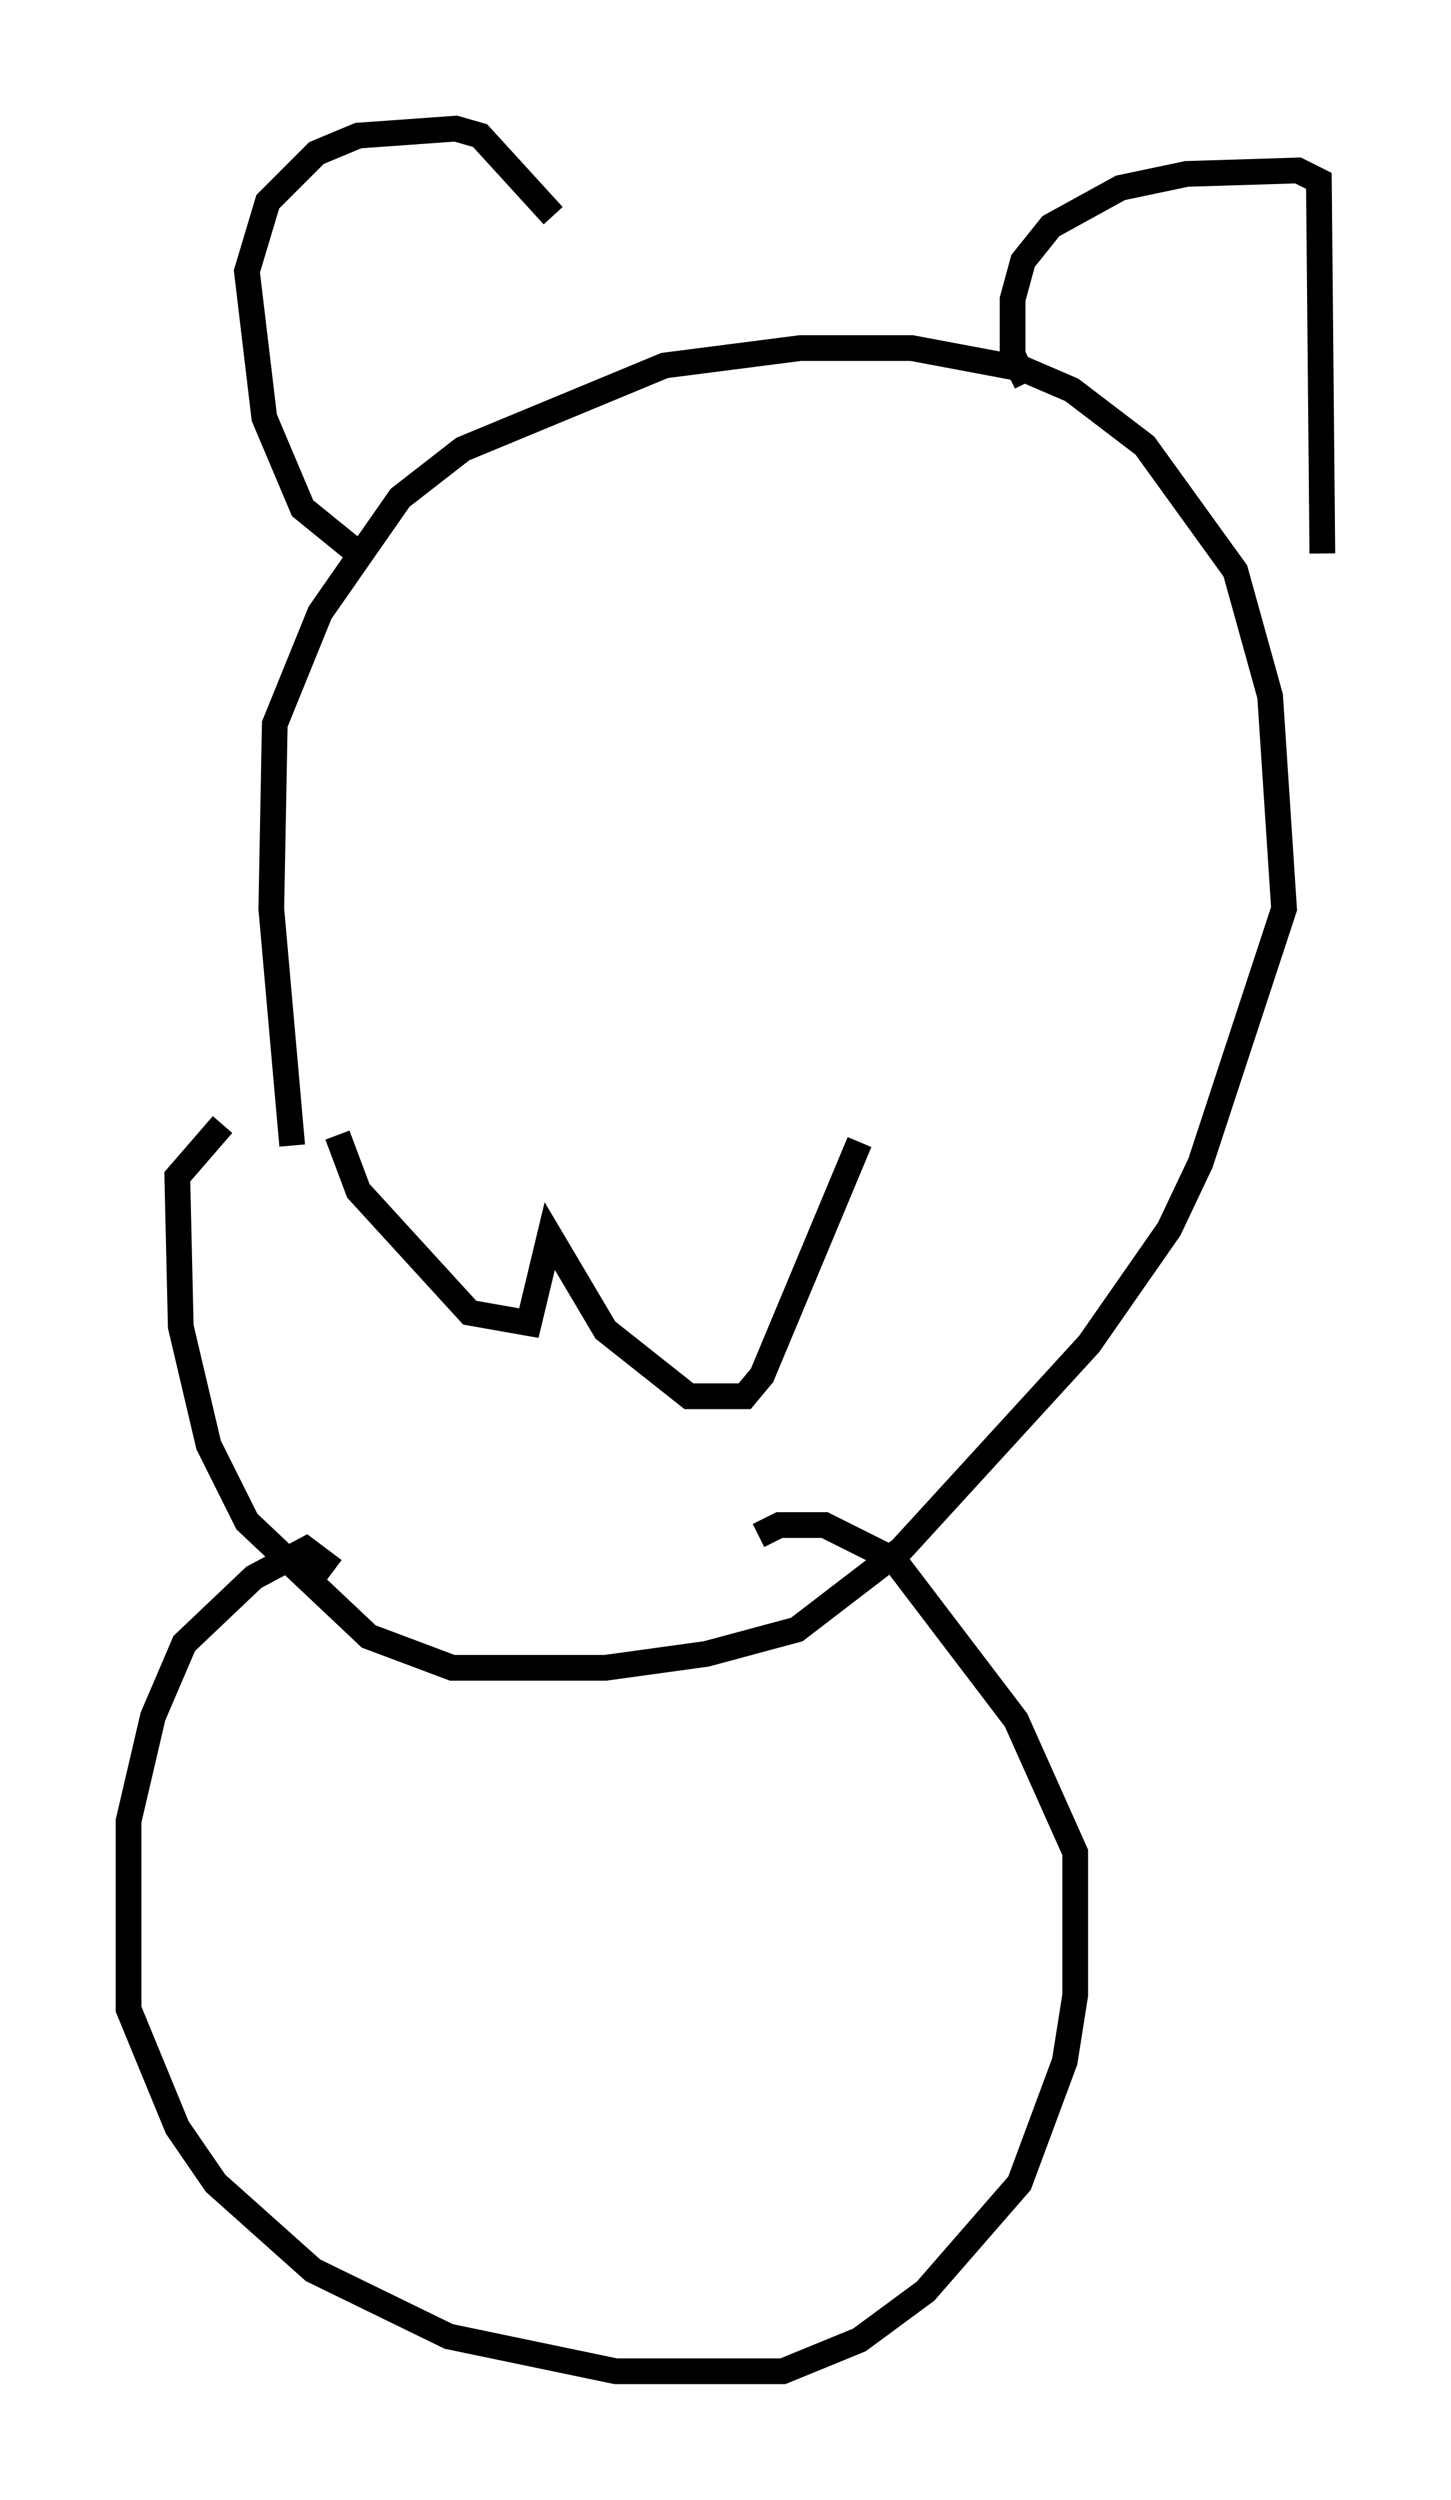 <?xml version="1.0" encoding="utf-8" ?>
<svg baseProfile="full" height="97.144" version="1.1" width="56.414" xmlns="http://www.w3.org/2000/svg" xmlns:ev="http://www.w3.org/2001/xml-events" xmlns:xlink="http://www.w3.org/1999/xlink"><defs /><rect fill="white" height="97.144" width="56.414" x="0" y="0" /><path d="M13.796, 43.701 m-0.677, 0.406 l0.812, 2.165 4.33, 4.736 l2.3, 0.406 0.812, -3.383 l2.165, 3.654 3.248, 2.571 l2.165, 0.0 0.677, -0.812 l3.789, -9.066 m-22.057, 0.135 l-0.812, -9.202 0.135, -7.172 l1.759, -4.33 3.112, -4.465 l2.436, -1.894 7.848, -3.248 l5.277, -0.677 4.33, 0.0 l4.33, 0.812 1.894, 0.812 l2.842, 2.165 3.518, 4.871 l1.353, 4.871 0.541, 8.254 l-3.248, 9.878 -1.218, 2.571 l-3.112, 4.465 -7.307, 7.984 l-4.059, 3.112 -3.518, 0.947 l-3.924, 0.541 -5.954, 0.0 l-3.248, -1.218 -4.736, -4.465 l-1.488, -2.977 -1.083, -4.601 l-0.135, -5.819 1.759, -2.03 m5.277, -22.192 l-2.165, -1.759 -1.488, -3.518 l-0.677, -5.683 0.812, -2.706 l1.894, -1.894 1.624, -0.677 l3.789, -0.271 0.947, 0.271 l2.842, 3.112 m18.403, 6.495 l-0.541, -1.083 0.0, -2.165 l0.406, -1.488 1.083, -1.353 l2.706, -1.488 2.571, -0.541 l4.33, -0.135 0.812, 0.406 l0.135, 14.479 m-38.43, 39.512 l-1.083, -0.812 -2.03, 1.083 l-2.706, 2.571 -1.218, 2.842 l-0.947, 4.059 0.0, 7.307 l1.894, 4.601 1.488, 2.165 l3.789, 3.383 5.277, 2.571 l6.495, 1.353 6.495, 0.0 l2.977, -1.218 2.571, -1.894 l3.654, -4.195 1.759, -4.736 l0.406, -2.571 0.0, -5.548 l-2.3, -5.142 -4.736, -6.225 l-2.706, -1.353 -1.759, 0.0 l-0.812, 0.406 " fill="none" stroke="black" stroke-width="1" /></svg>